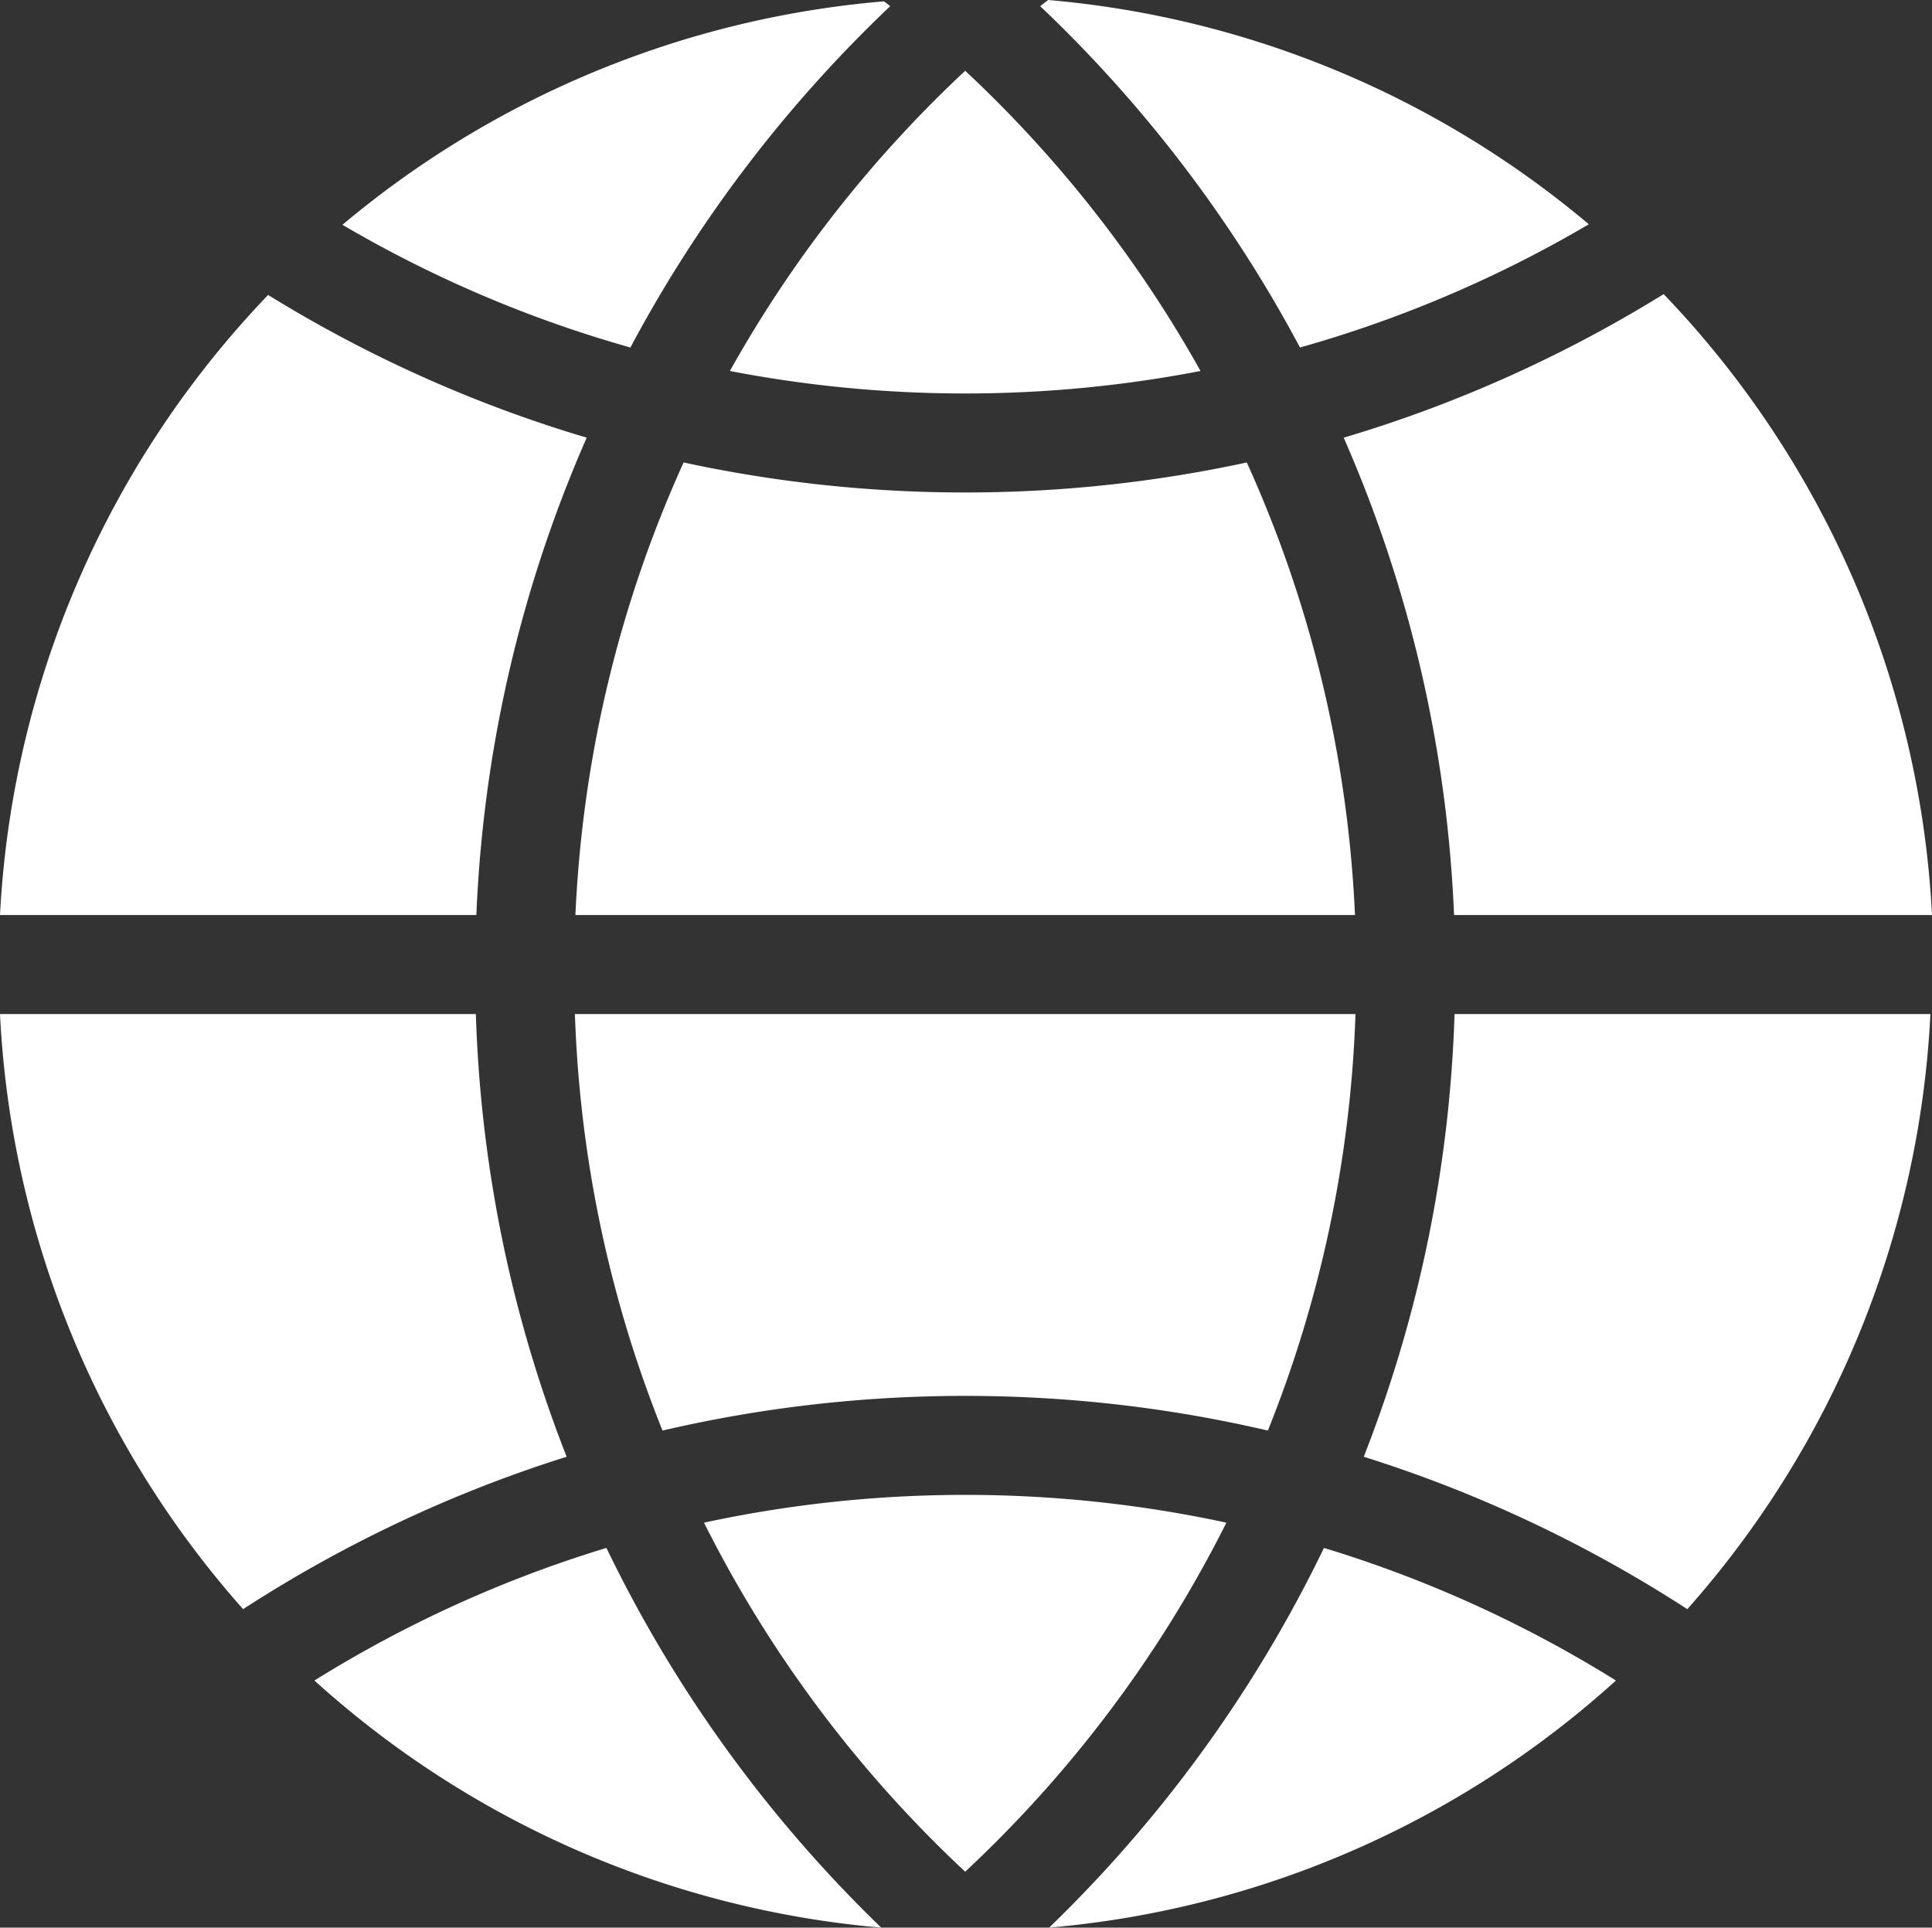 <?xml version="1.0" encoding="UTF-8" standalone="no"?>
<!-- Created with Inkscape (http://www.inkscape.org/) -->

<svg
   width="590"
   height="588.703"
   viewBox="0 0 156.104 155.761"
   version="1.1"
   id="svg7509"
   xml:space="preserve"
   xmlns:inkscape="http://www.inkscape.org/namespaces/inkscape"
   xmlns:sodipodi="http://sodipodi.sourceforge.net/DTD/sodipodi-0.dtd"
   xmlns="http://www.w3.org/2000/svg"
   xmlns:svg="http://www.w3.org/2000/svg"><rect x="0" y="0" width="156.104" height="155.761" fill="#333333" stroke="none"/><sodipodi:namedview
     id="namedview7511"
     pagecolor="#ffffff"
     bordercolor="#666666"
     borderopacity="1.0"
     inkscape:showpageshadow="2"
     inkscape:pageopacity="0.0"
     inkscape:pagecheckerboard="0"
     inkscape:deskcolor="#d1d1d1"
     inkscape:document-units="mm"
     showgrid="false" /><defs
     id="defs7506" /><g
     inkscape:label="Capa 1"
     inkscape:groupmode="layer"
     id="layer1"
     transform="translate(479.521,-266.03)"><path
       id="path14502"
       style="font-variation-settings:'wght' 800;fill:#ffffff;stroke:none;stroke-width:4;stroke-linecap:round;stroke-linejoin:round;stroke-miterlimit:11.3;stroke-dasharray:none;paint-order:markers fill stroke"
       d="m -394.832,266.03 c -0.214,0.167 -0.43,0.331 -0.642,0.499 8.397,7.968 15.506,17.277 20.991,27.58 8.269,-2.326 16.097,-5.698 23.339,-9.956 a 78.23,78.23 0 0 0 -43.688,-18.123 z m -13.262,0.108 a 78.23,78.23 0 0 0 -43.758,18.057 c 7.223,4.238 15.026,7.595 23.269,9.914 5.486,-10.303 12.595,-19.613 20.991,-27.58 -0.166,-0.132 -0.336,-0.26 -0.503,-0.391 z m 6.561,5.613 c -7.524,7.025 -13.955,15.203 -19.013,24.256 6.154,1.188 12.509,1.818 19.013,1.818 6.504,0 12.859,-0.63 19.013,-1.818 -5.058,-9.054 -11.489,-17.232 -19.013,-24.256 z m 56.435,18.046 c -7.986,4.94 -16.661,8.871 -25.853,11.599 5.22,11.892 8.348,24.905 8.917,38.575 h 38.617 a 78.23,78.23 0 0 0 -21.681,-50.174 z m -112.76,0.067 a 78.23,78.23 0 0 0 -21.663,50.107 h 38.489 c 0.57,-13.67 3.697,-26.683 8.917,-38.575 -9.15,-2.715 -17.788,-6.623 -25.743,-11.532 z m 33.572,13.535 c -5.093,11.228 -8.159,23.574 -8.742,36.572 h 62.989 c -0.582,-12.998 -3.648,-25.344 -8.742,-36.572 -7.336,1.584 -14.946,2.426 -22.753,2.426 -7.806,0 -15.417,-0.842 -22.753,-2.426 z m -55.235,44.572 a 78.23,78.23 0 0 0 19.642,48.086 c 8.042,-5.211 16.817,-9.385 26.143,-12.314 -4.375,-11.14 -6.938,-23.186 -7.337,-35.772 z m 46.452,0 c 0.404,11.866 2.879,23.201 7.078,33.656 7.858,-1.832 16.046,-2.802 24.457,-2.802 8.412,0 16.599,0.971 24.457,2.802 4.199,-10.455 6.674,-21.789 7.079,-33.656 z m 71.075,0 c -0.399,12.587 -2.962,24.632 -7.337,35.772 9.326,2.929 18.101,7.103 26.143,12.314 a 78.23,78.23 0 0 0 19.642,-48.086 z m -39.54,38.853 c -7.243,0 -14.302,0.779 -21.104,2.245 5.327,10.632 12.501,20.172 21.104,28.204 8.603,-8.032 15.777,-17.572 21.104,-28.204 -6.802,-1.466 -13.86,-2.245 -21.104,-2.245 z m -28.988,4.286 c -8.39,2.546 -16.305,6.174 -23.592,10.714 a 78.23,78.23 0 0 0 45.795,19.967 c -9.093,-8.791 -16.648,-19.163 -22.203,-30.681 z m 57.975,0 c -5.555,11.517 -13.11,21.89 -22.203,30.681 a 78.23,78.23 0 0 0 45.795,-19.967 c -7.287,-4.539 -15.202,-8.167 -23.592,-10.714 z" /></g></svg>
